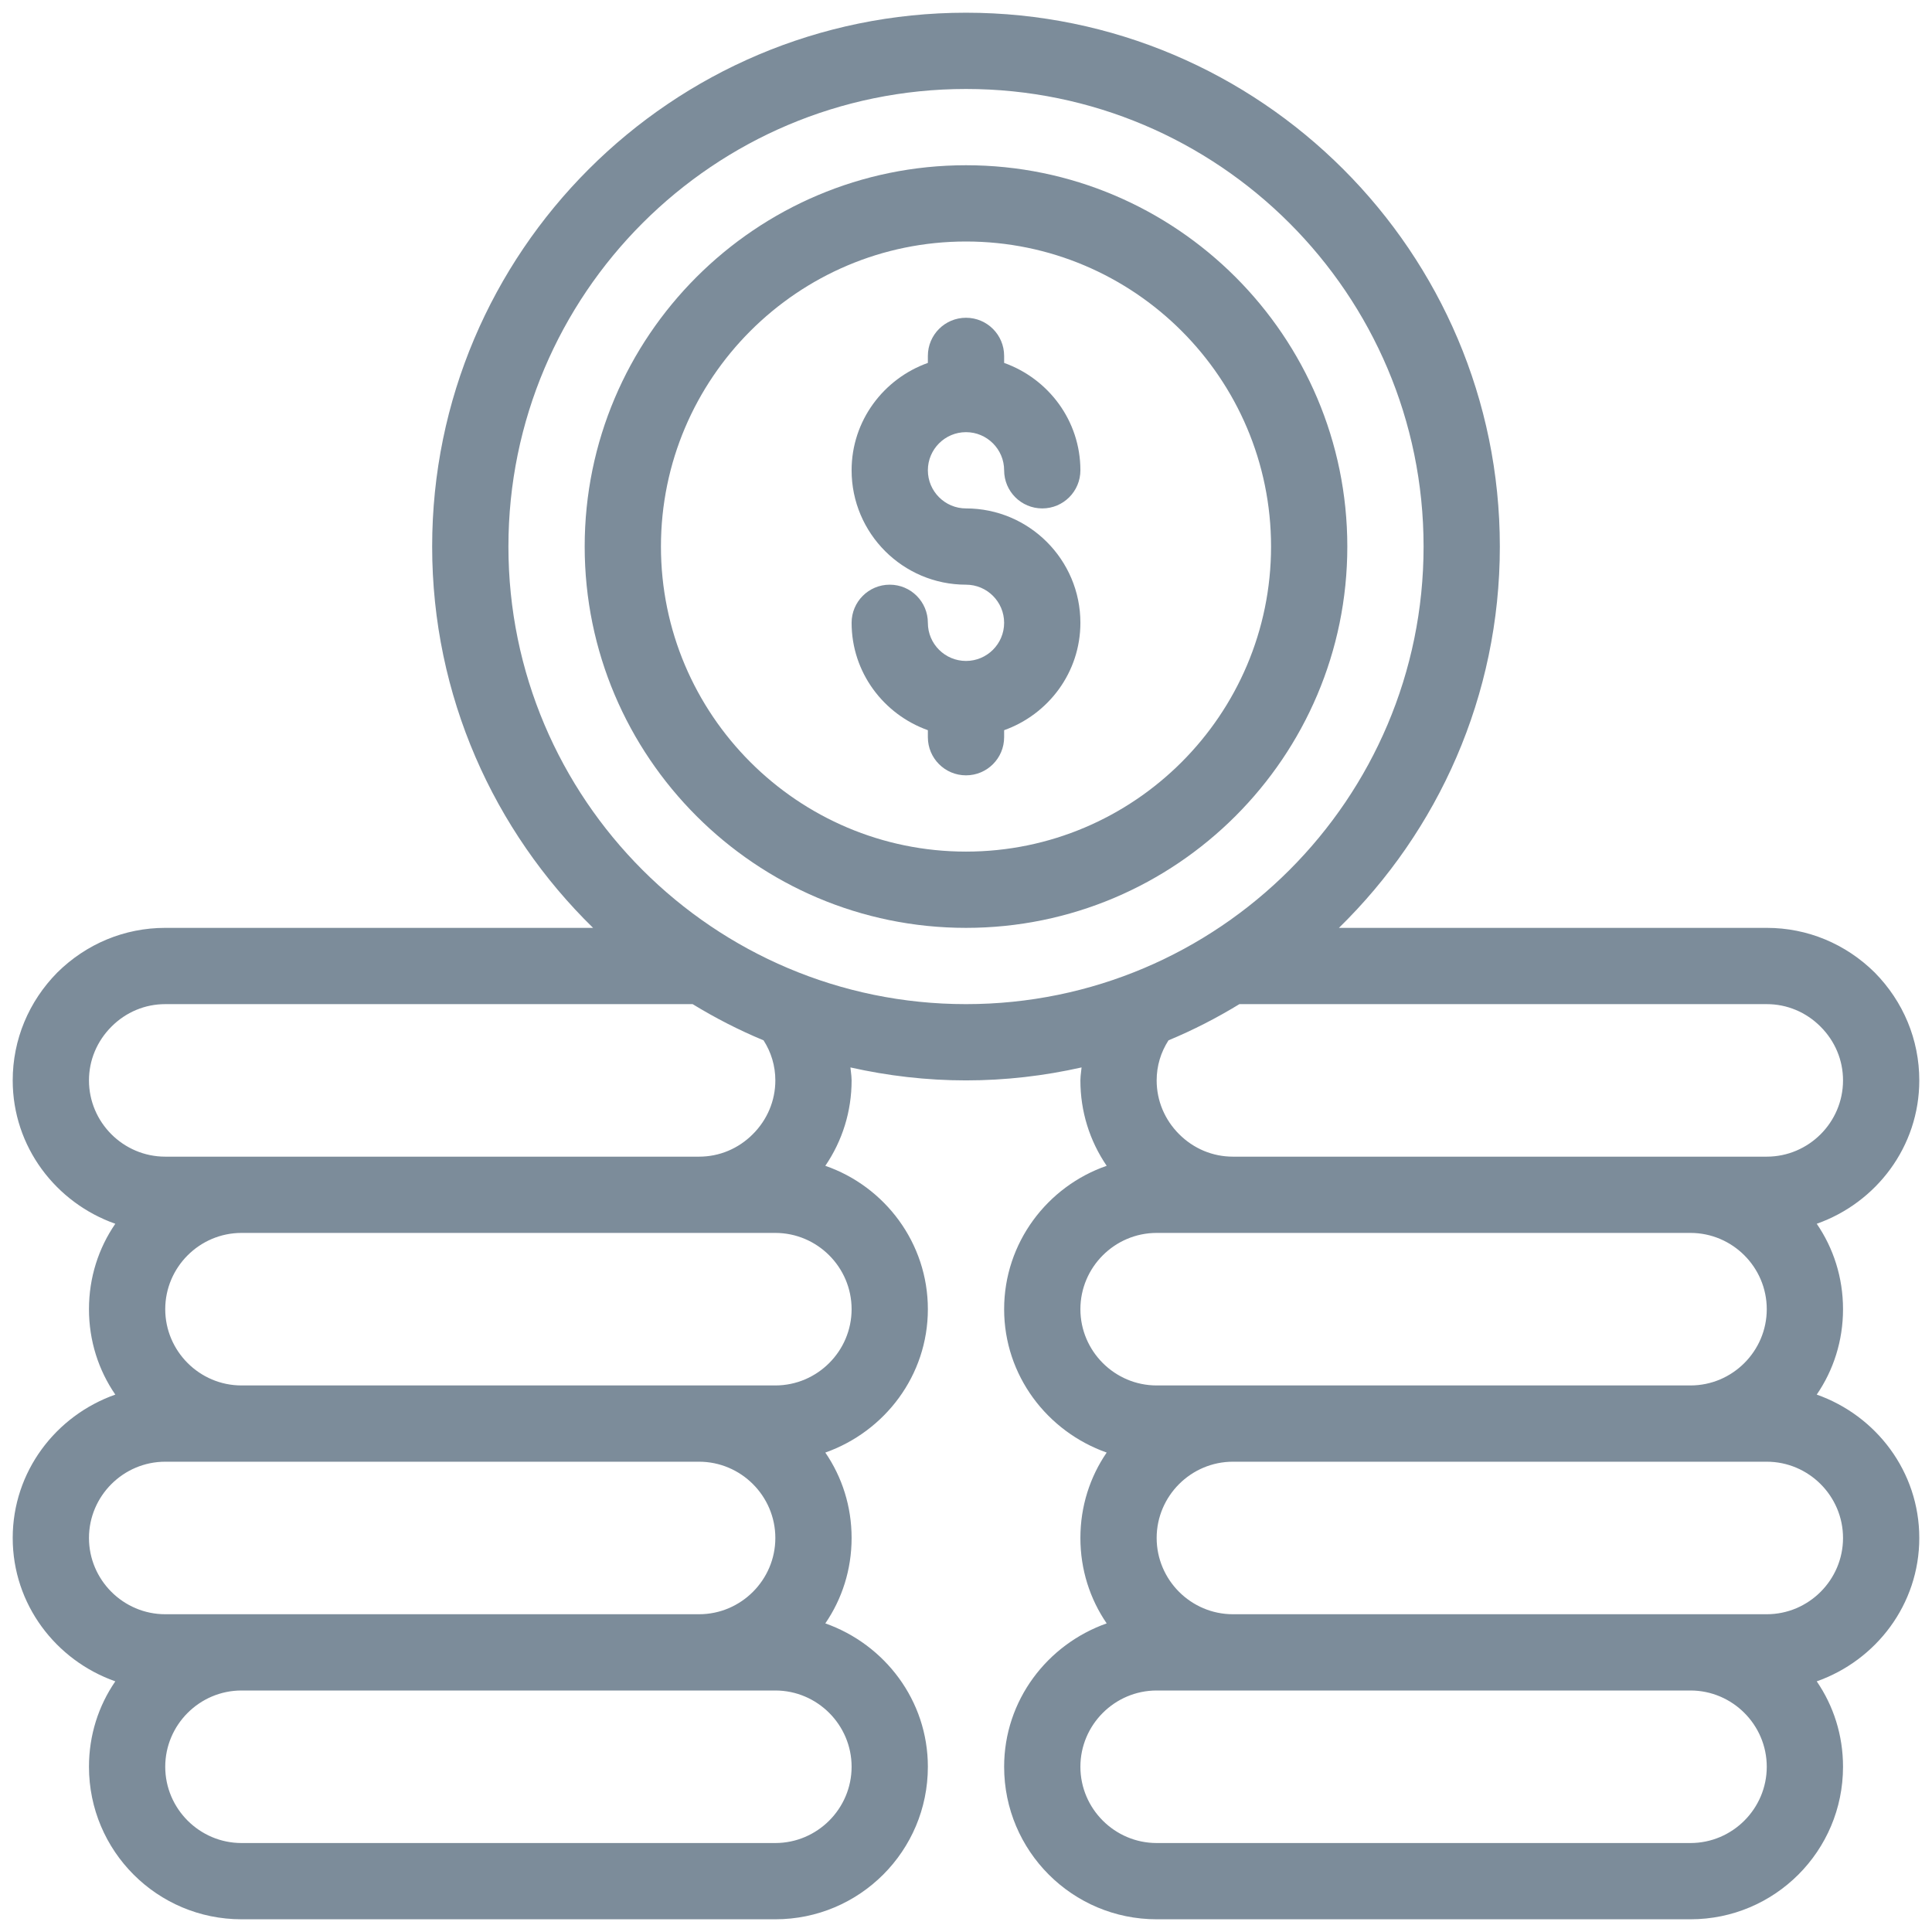 <svg width="38" height="38" viewBox="0 0 38 38" fill="none" xmlns="http://www.w3.org/2000/svg">
<path d="M19 8.5C19.414 8.5 19.75 8.837 19.75 9.25C19.75 9.664 20.085 10 20.5 10C20.915 10 21.25 9.664 21.25 9.25C21.25 8.274 20.621 7.449 19.75 7.138V7C19.75 6.586 19.415 6.25 19 6.25C18.585 6.25 18.25 6.586 18.25 7V7.138C17.379 7.449 16.75 8.274 16.75 9.25C16.75 10.491 17.759 11.5 19 11.5C19.414 11.5 19.75 11.836 19.75 12.25C19.75 12.664 19.414 13 19 13C18.586 13 18.25 12.664 18.25 12.25C18.25 11.836 17.915 11.5 17.5 11.5C17.085 11.5 16.75 11.836 16.75 12.25C16.75 13.226 17.379 14.051 18.25 14.362V14.5C18.25 14.914 18.585 15.25 19 15.25C19.415 15.25 19.75 14.914 19.75 14.5V14.362C20.621 14.051 21.25 13.226 21.25 12.25C21.25 11.009 20.241 10 19 10C18.586 10 18.25 9.663 18.25 9.25C18.25 8.837 18.586 8.5 19 8.5Z" fill="#7C8C9A"/>
<path fill-rule="evenodd" clip-rule="evenodd" d="M19 3.25C14.865 3.25 11.5 6.614 11.5 10.75C11.5 14.886 14.865 18.25 19 18.25C23.135 18.25 26.5 14.886 26.5 10.75C26.5 6.614 23.135 3.25 19 3.25ZM19 16.75C15.692 16.75 13 14.058 13 10.75C13 7.442 15.692 4.75 19 4.75C22.308 4.75 25 7.442 25 10.75C25 14.058 22.308 16.75 19 16.75Z" fill="#7C8C9A"/>
<path fill-rule="evenodd" clip-rule="evenodd" d="M36.25 25.75C36.25 26.372 36.062 26.95 35.733 27.43C36.903 27.843 37.75 28.945 37.75 30.25C37.75 31.555 36.903 32.657 35.733 33.07C36.062 33.55 36.25 34.127 36.25 34.75C36.25 36.407 34.907 37.75 33.25 37.75H22.75C21.093 37.75 19.75 36.407 19.75 34.75C19.75 33.445 20.598 32.343 21.767 31.93C21.438 31.45 21.25 30.872 21.25 30.25C21.25 29.628 21.438 29.05 21.767 28.57C20.598 28.157 19.75 27.055 19.75 25.75C19.75 24.445 20.598 23.335 21.767 22.93C21.43 22.435 21.25 21.858 21.25 21.25C21.25 21.194 21.257 21.134 21.264 21.076C21.267 21.048 21.27 21.021 21.273 20.995C20.538 21.16 19.78 21.25 19 21.25C18.22 21.25 17.462 21.16 16.727 20.995C16.73 21.021 16.733 21.048 16.736 21.076C16.743 21.134 16.75 21.194 16.75 21.25C16.75 21.858 16.57 22.435 16.233 22.93C17.402 23.335 18.25 24.445 18.25 25.75C18.25 27.055 17.402 28.157 16.233 28.57C16.562 29.05 16.75 29.628 16.75 30.25C16.75 30.872 16.562 31.45 16.233 31.93C17.402 32.343 18.25 33.445 18.25 34.75C18.25 36.407 16.907 37.75 15.25 37.75H4.75C3.092 37.75 1.75 36.407 1.75 34.75C1.75 34.127 1.938 33.55 2.268 33.07C1.097 32.657 0.25 31.555 0.25 30.25C0.25 28.945 1.097 27.843 2.268 27.43C1.938 26.95 1.75 26.372 1.75 25.75C1.75 25.128 1.938 24.55 2.268 24.07C1.097 23.657 0.25 22.555 0.25 21.25C0.25 20.448 0.565 19.698 1.127 19.128C1.697 18.565 2.447 18.25 3.25 18.25H11.665C9.715 16.345 8.5 13.69 8.5 10.75C8.5 4.96 13.21 0.25 19 0.25C24.79 0.25 29.5 4.96 29.5 10.75C29.5 13.69 28.285 16.345 26.335 18.25H34.75C35.553 18.25 36.303 18.565 36.873 19.128C37.435 19.698 37.75 20.448 37.75 21.25C37.75 22.555 36.903 23.657 35.733 24.07C36.062 24.55 36.25 25.128 36.25 25.75ZM35.807 20.192C35.523 19.907 35.148 19.75 34.75 19.75H24.378C23.935 20.02 23.47 20.26 22.983 20.462C22.832 20.695 22.75 20.965 22.75 21.25C22.75 21.648 22.907 22.023 23.192 22.308C23.477 22.593 23.852 22.75 24.25 22.75H34.75C35.575 22.75 36.25 22.075 36.25 21.25C36.25 20.852 36.093 20.477 35.807 20.192ZM2.193 20.192C1.908 20.477 1.75 20.852 1.75 21.25C1.75 22.075 2.425 22.75 3.25 22.75H13.75C14.148 22.75 14.523 22.593 14.807 22.308C15.092 22.023 15.25 21.648 15.25 21.25C15.25 20.965 15.168 20.695 15.018 20.462C14.53 20.26 14.065 20.02 13.623 19.75H3.25C2.852 19.75 2.477 19.907 2.193 20.192ZM3.25 28.75C2.425 28.75 1.75 29.425 1.75 30.25C1.75 31.075 2.425 31.75 3.25 31.75H13.75C14.575 31.75 15.25 31.075 15.25 30.25C15.25 29.425 14.575 28.75 13.75 28.75H3.25ZM15.25 36.25C16.075 36.25 16.75 35.575 16.75 34.75C16.75 33.925 16.075 33.25 15.25 33.25H4.75C3.925 33.25 3.25 33.925 3.25 34.75C3.25 35.575 3.925 36.25 4.75 36.25H15.25ZM15.25 27.25C16.075 27.25 16.75 26.575 16.75 25.75C16.75 24.925 16.075 24.25 15.25 24.25H4.75C3.925 24.25 3.25 24.925 3.25 25.75C3.25 26.575 3.925 27.25 4.75 27.25H15.25ZM10 10.75C10 15.715 14.035 19.75 19 19.75C23.965 19.75 28 15.715 28 10.75C28 5.785 23.965 1.75 19 1.75C14.035 1.75 10 5.785 10 10.75ZM22.75 24.25C21.925 24.25 21.25 24.925 21.25 25.75C21.25 26.575 21.925 27.25 22.75 27.25H33.25C34.075 27.25 34.75 26.575 34.75 25.75C34.75 24.925 34.075 24.25 33.25 24.25H22.75ZM21.25 34.75C21.25 35.575 21.925 36.25 22.75 36.25H33.25C34.075 36.25 34.75 35.575 34.75 34.75C34.75 33.925 34.075 33.25 33.25 33.25H22.75C21.925 33.25 21.25 33.925 21.25 34.75ZM22.75 30.25C22.75 31.075 23.425 31.75 24.25 31.75H34.75C35.575 31.75 36.25 31.075 36.25 30.25C36.25 29.425 35.575 28.75 34.75 28.75H24.25C23.425 28.75 22.75 29.425 22.75 30.25Z" fill="#7C8C9A"/>
</svg>
